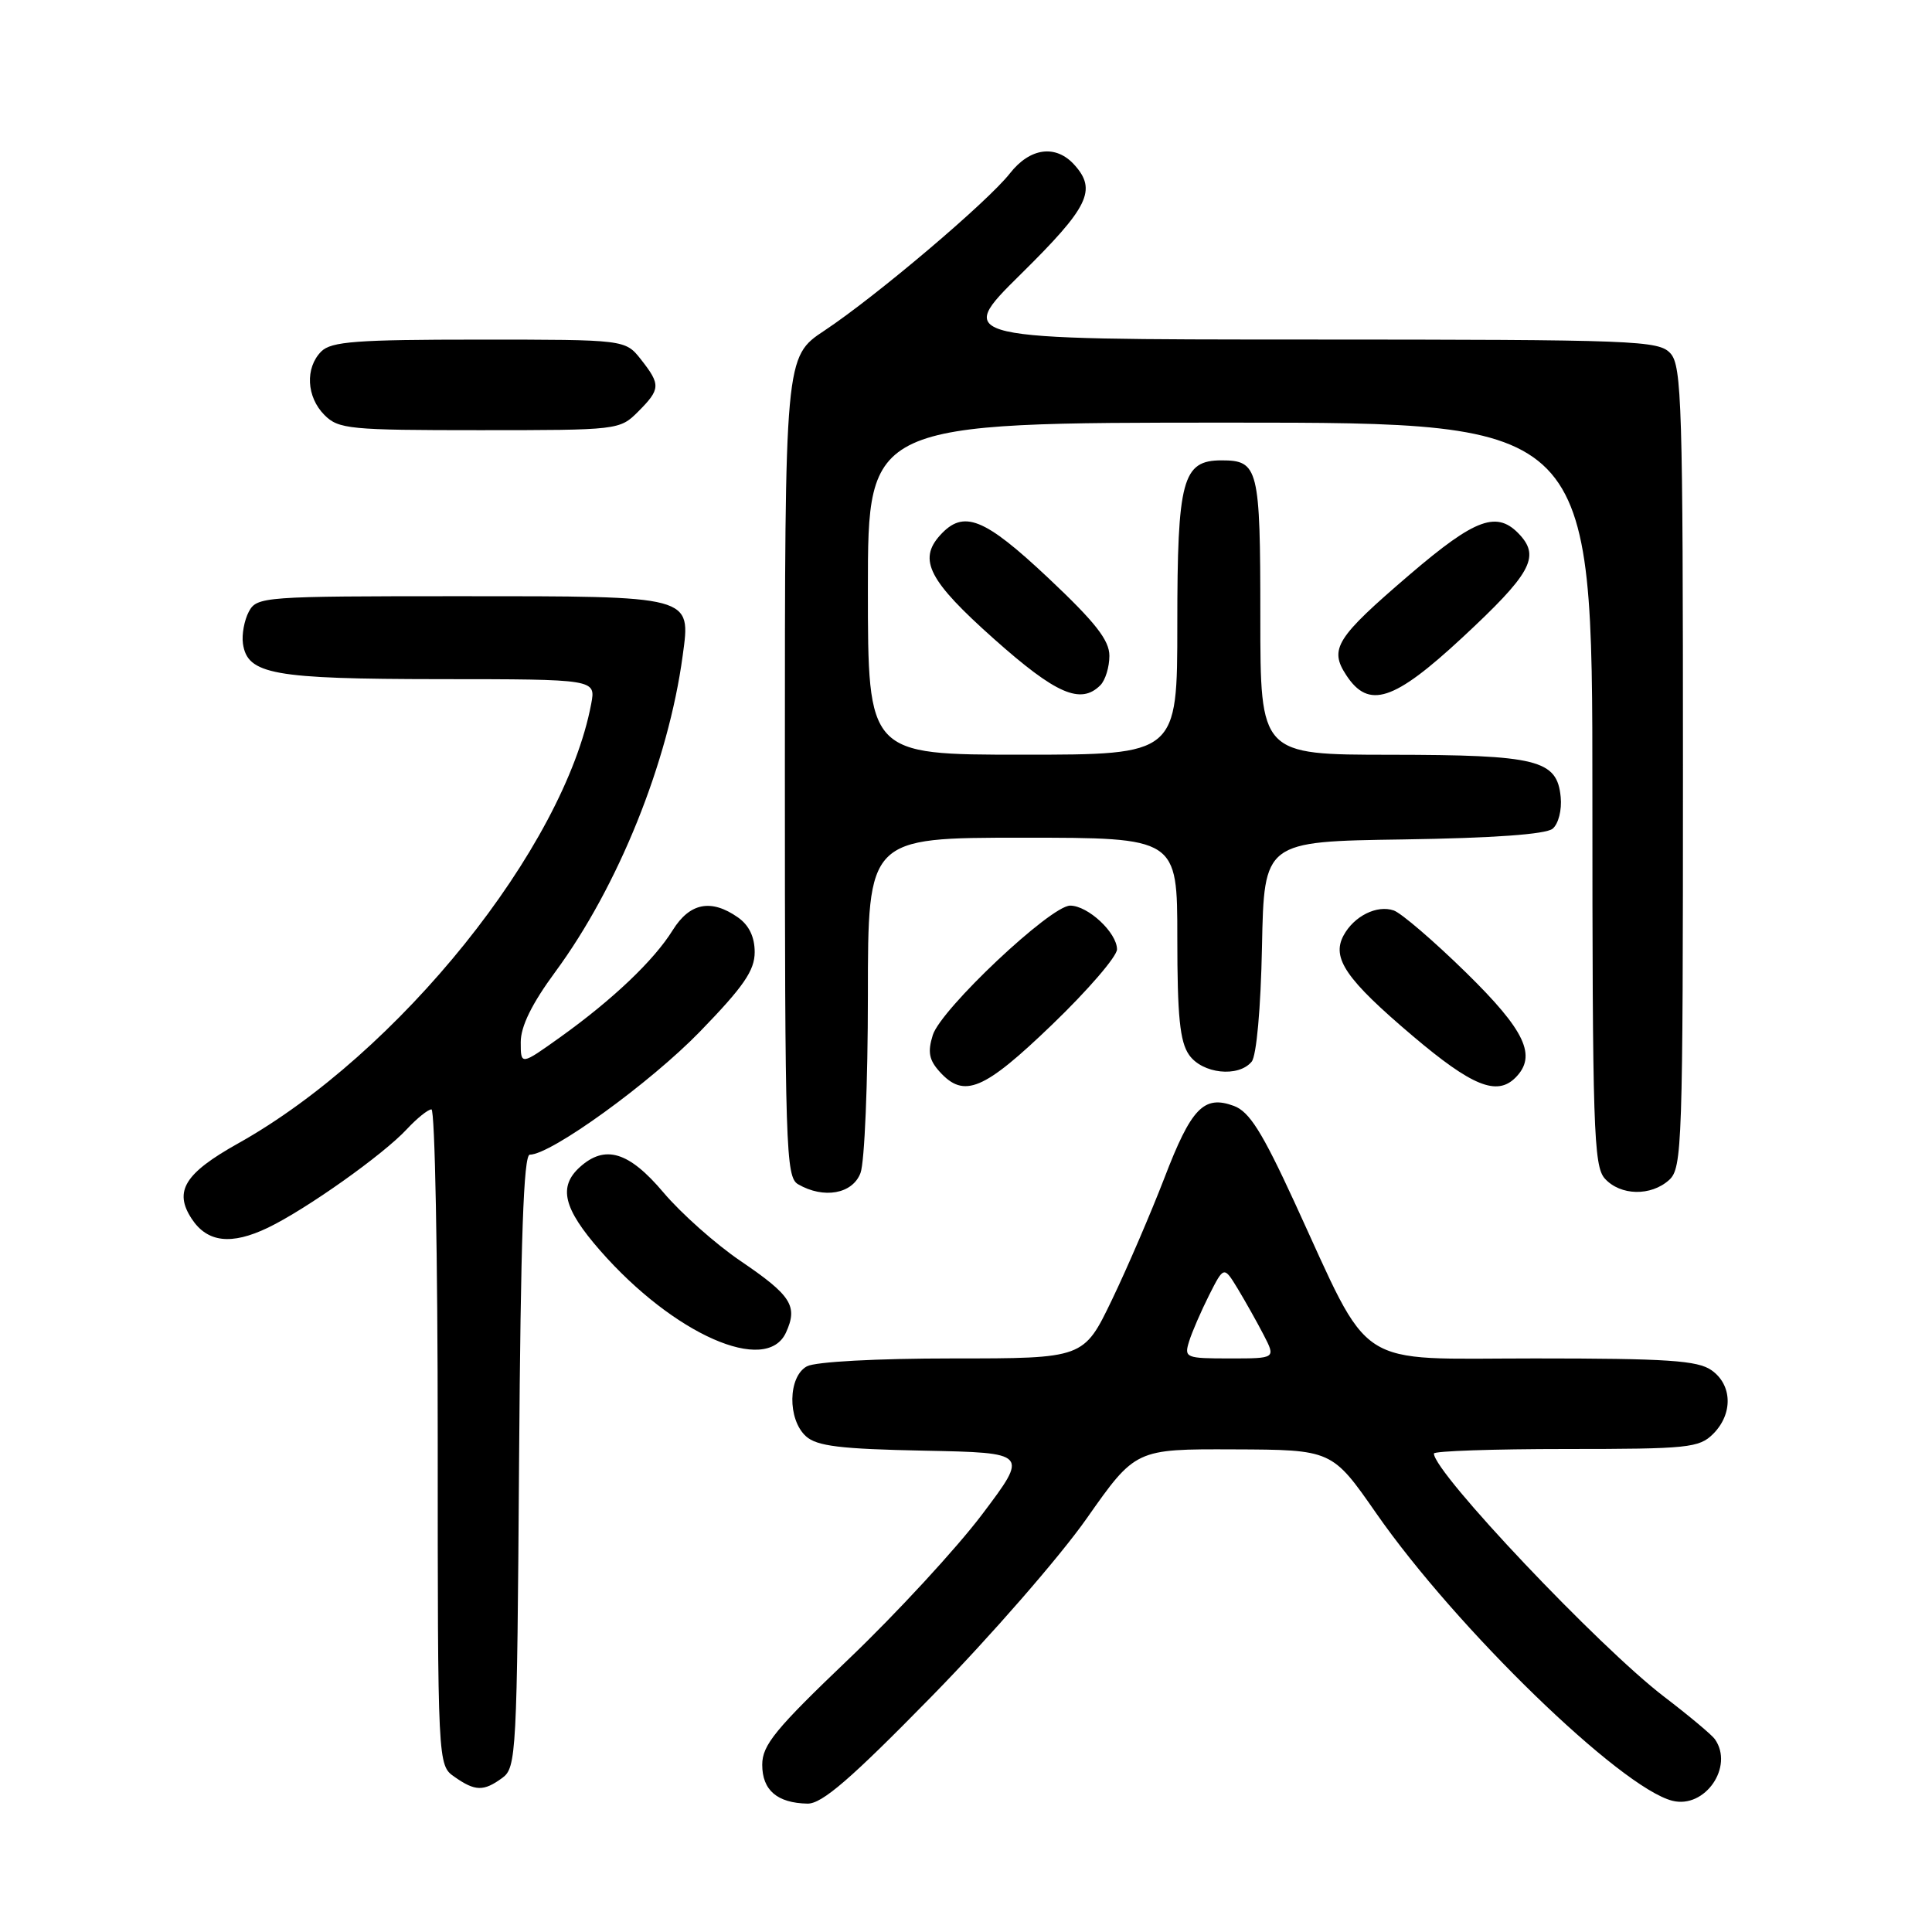<?xml version="1.0" encoding="UTF-8" standalone="no"?>
<!DOCTYPE svg PUBLIC "-//W3C//DTD SVG 1.1//EN" "http://www.w3.org/Graphics/SVG/1.1/DTD/svg11.dtd" >
<svg xmlns="http://www.w3.org/2000/svg" xmlns:xlink="http://www.w3.org/1999/xlink" version="1.1" viewBox="0 0 256 256">
 <g >
 <path fill="currentColor"
d=" M 123.50 224.73 C 131.20 216.87 140.42 206.29 143.98 201.22 C 150.46 192.00 150.46 192.00 163.48 192.05 C 176.50 192.10 176.50 192.10 182.36 200.52 C 192.94 215.73 214.75 236.89 221.60 238.61 C 225.92 239.70 229.79 234.09 227.23 230.45 C 226.83 229.88 223.80 227.34 220.50 224.82 C 211.89 218.24 190.00 195.12 190.00 192.60 C 190.00 192.27 197.88 192.00 207.50 192.00 C 223.67 192.00 225.15 191.85 227.00 190.00 C 229.65 187.35 229.55 183.50 226.78 181.56 C 224.94 180.27 220.93 180.00 203.37 180.00 C 179.06 180.00 181.92 181.86 171.51 159.26 C 167.24 149.99 165.55 147.30 163.50 146.54 C 159.52 145.07 157.85 146.80 154.28 156.11 C 152.50 160.72 149.38 167.99 147.33 172.25 C 143.60 180.00 143.60 180.00 126.23 180.00 C 116.18 180.00 108.05 180.44 106.93 181.04 C 104.41 182.39 104.32 188.08 106.80 190.32 C 108.24 191.62 111.34 192.00 122.44 192.22 C 136.29 192.50 136.29 192.50 130.14 200.66 C 126.76 205.14 118.82 213.75 112.50 219.79 C 102.72 229.13 101.00 231.23 101.00 233.84 C 101.00 237.21 102.98 238.91 107.00 238.99 C 108.92 239.02 112.72 235.74 123.50 224.73 Z  M 66.56 235.58 C 68.42 234.22 68.51 232.42 68.78 193.58 C 68.99 164.17 69.38 153.00 70.20 153.00 C 73.01 153.00 86.16 143.48 92.75 136.69 C 98.53 130.73 100.00 128.60 100.00 126.16 C 100.00 124.15 99.25 122.59 97.78 121.56 C 94.23 119.07 91.40 119.62 89.14 123.25 C 86.66 127.25 81.18 132.46 74.25 137.42 C 69.00 141.17 69.00 141.17 69.00 138.09 C 69.00 136.00 70.47 133.00 73.57 128.79 C 81.92 117.45 88.56 100.98 90.46 86.87 C 91.54 78.89 91.97 79.00 60.96 79.00 C 34.87 79.00 34.04 79.06 32.97 81.05 C 32.37 82.18 32.02 84.08 32.19 85.28 C 32.78 89.36 36.14 89.97 58.22 89.99 C 78.95 90.00 78.95 90.00 78.34 93.25 C 74.75 112.33 52.83 139.61 31.53 151.52 C 24.47 155.47 23.01 157.84 25.39 161.48 C 27.46 164.64 30.64 165.01 35.50 162.68 C 40.57 160.24 50.76 153.02 53.92 149.61 C 55.26 148.17 56.72 147.00 57.17 147.00 C 57.63 147.00 58.00 166.55 58.00 190.44 C 58.00 233.89 58.00 233.89 60.22 235.44 C 62.97 237.37 64.08 237.39 66.56 235.58 Z  M 104.15 176.56 C 105.75 173.06 104.86 171.66 98.13 167.09 C 94.83 164.85 90.23 160.76 87.91 158.01 C 83.34 152.59 80.17 151.63 76.83 154.65 C 73.95 157.26 74.65 160.13 79.51 165.69 C 89.25 176.82 101.56 182.25 104.15 176.56 Z  M 114.02 155.43 C 114.56 154.02 115.00 143.45 115.00 131.93 C 115.00 111.00 115.00 111.00 135.50 111.00 C 156.00 111.00 156.00 111.00 156.00 124.28 C 156.00 134.68 156.34 138.04 157.56 139.78 C 159.31 142.28 164.09 142.80 165.85 140.68 C 166.49 139.91 167.06 133.62 167.22 125.43 C 167.50 111.50 167.50 111.50 185.93 111.23 C 197.88 111.05 204.83 110.55 205.73 109.81 C 206.50 109.17 206.97 107.33 206.80 105.61 C 206.32 100.67 203.74 100.03 184.25 100.01 C 167.00 100.00 167.00 100.00 167.00 81.70 C 167.00 62.01 166.75 61.00 161.86 61.00 C 156.68 61.00 156.00 63.53 156.00 82.72 C 156.00 100.00 156.00 100.00 135.50 100.00 C 115.00 100.00 115.00 100.00 115.00 78.00 C 115.00 56.00 115.00 56.00 163.00 56.00 C 211.00 56.00 211.00 56.00 211.00 105.17 C 211.00 149.52 211.16 154.52 212.65 156.17 C 214.72 158.45 218.76 158.53 221.17 156.35 C 222.90 154.78 223.00 151.77 223.00 101.67 C 223.00 53.74 222.84 48.48 221.35 46.83 C 219.79 45.11 216.96 45.00 173.10 44.99 C 126.50 44.98 126.50 44.98 135.25 36.34 C 144.27 27.44 145.38 25.18 142.35 21.83 C 139.89 19.11 136.48 19.57 133.82 22.97 C 130.88 26.73 116.13 39.23 109.25 43.80 C 104.00 47.28 104.00 47.28 104.00 101.59 C 104.00 152.26 104.12 155.97 105.75 156.92 C 109.14 158.89 112.97 158.21 114.02 155.43 Z  M 139.43 135.75 C 144.15 131.21 148.01 126.73 148.01 125.79 C 148.00 123.58 144.16 120.00 141.80 120.00 C 139.22 120.00 124.68 133.70 123.60 137.15 C 122.90 139.39 123.10 140.45 124.51 142.01 C 127.74 145.58 130.34 144.50 139.43 135.75 Z  M 200.80 142.80 C 203.69 139.91 202.12 136.57 194.25 128.86 C 189.99 124.69 185.68 120.99 184.68 120.64 C 182.45 119.87 179.40 121.39 178.02 123.97 C 176.42 126.96 178.36 129.78 187.17 137.25 C 195.04 143.92 198.34 145.26 200.80 142.80 Z  M 145.80 90.80 C 146.46 90.14 147.00 88.39 147.00 86.90 C 147.00 84.83 145.15 82.47 138.92 76.60 C 130.38 68.57 127.67 67.50 124.57 70.92 C 121.62 74.18 123.07 76.97 131.73 84.68 C 139.93 91.98 143.20 93.40 145.80 90.80 Z  M 193.78 84.47 C 202.78 76.11 204.06 73.83 201.44 70.93 C 198.42 67.60 195.59 68.61 186.81 76.12 C 177.02 84.51 176.09 85.97 178.39 89.47 C 181.36 94.00 184.67 92.93 193.78 84.47 Z  M 84.55 54.55 C 87.53 51.56 87.56 50.98 84.93 47.63 C 82.85 45.00 82.85 45.00 63.50 45.00 C 47.24 45.00 43.89 45.25 42.57 46.57 C 40.41 48.74 40.60 52.60 43.00 55.00 C 44.86 56.86 46.33 57.00 63.55 57.00 C 81.90 57.00 82.12 56.98 84.55 54.55 Z  M 157.56 177.75 C 157.94 176.51 159.14 173.76 160.21 171.62 C 162.17 167.75 162.17 167.75 164.00 170.75 C 165.00 172.41 166.55 175.16 167.44 176.88 C 169.05 180.00 169.05 180.00 162.96 180.00 C 157.10 180.00 156.89 179.91 157.56 177.75 Z "/>
</g>
</svg>